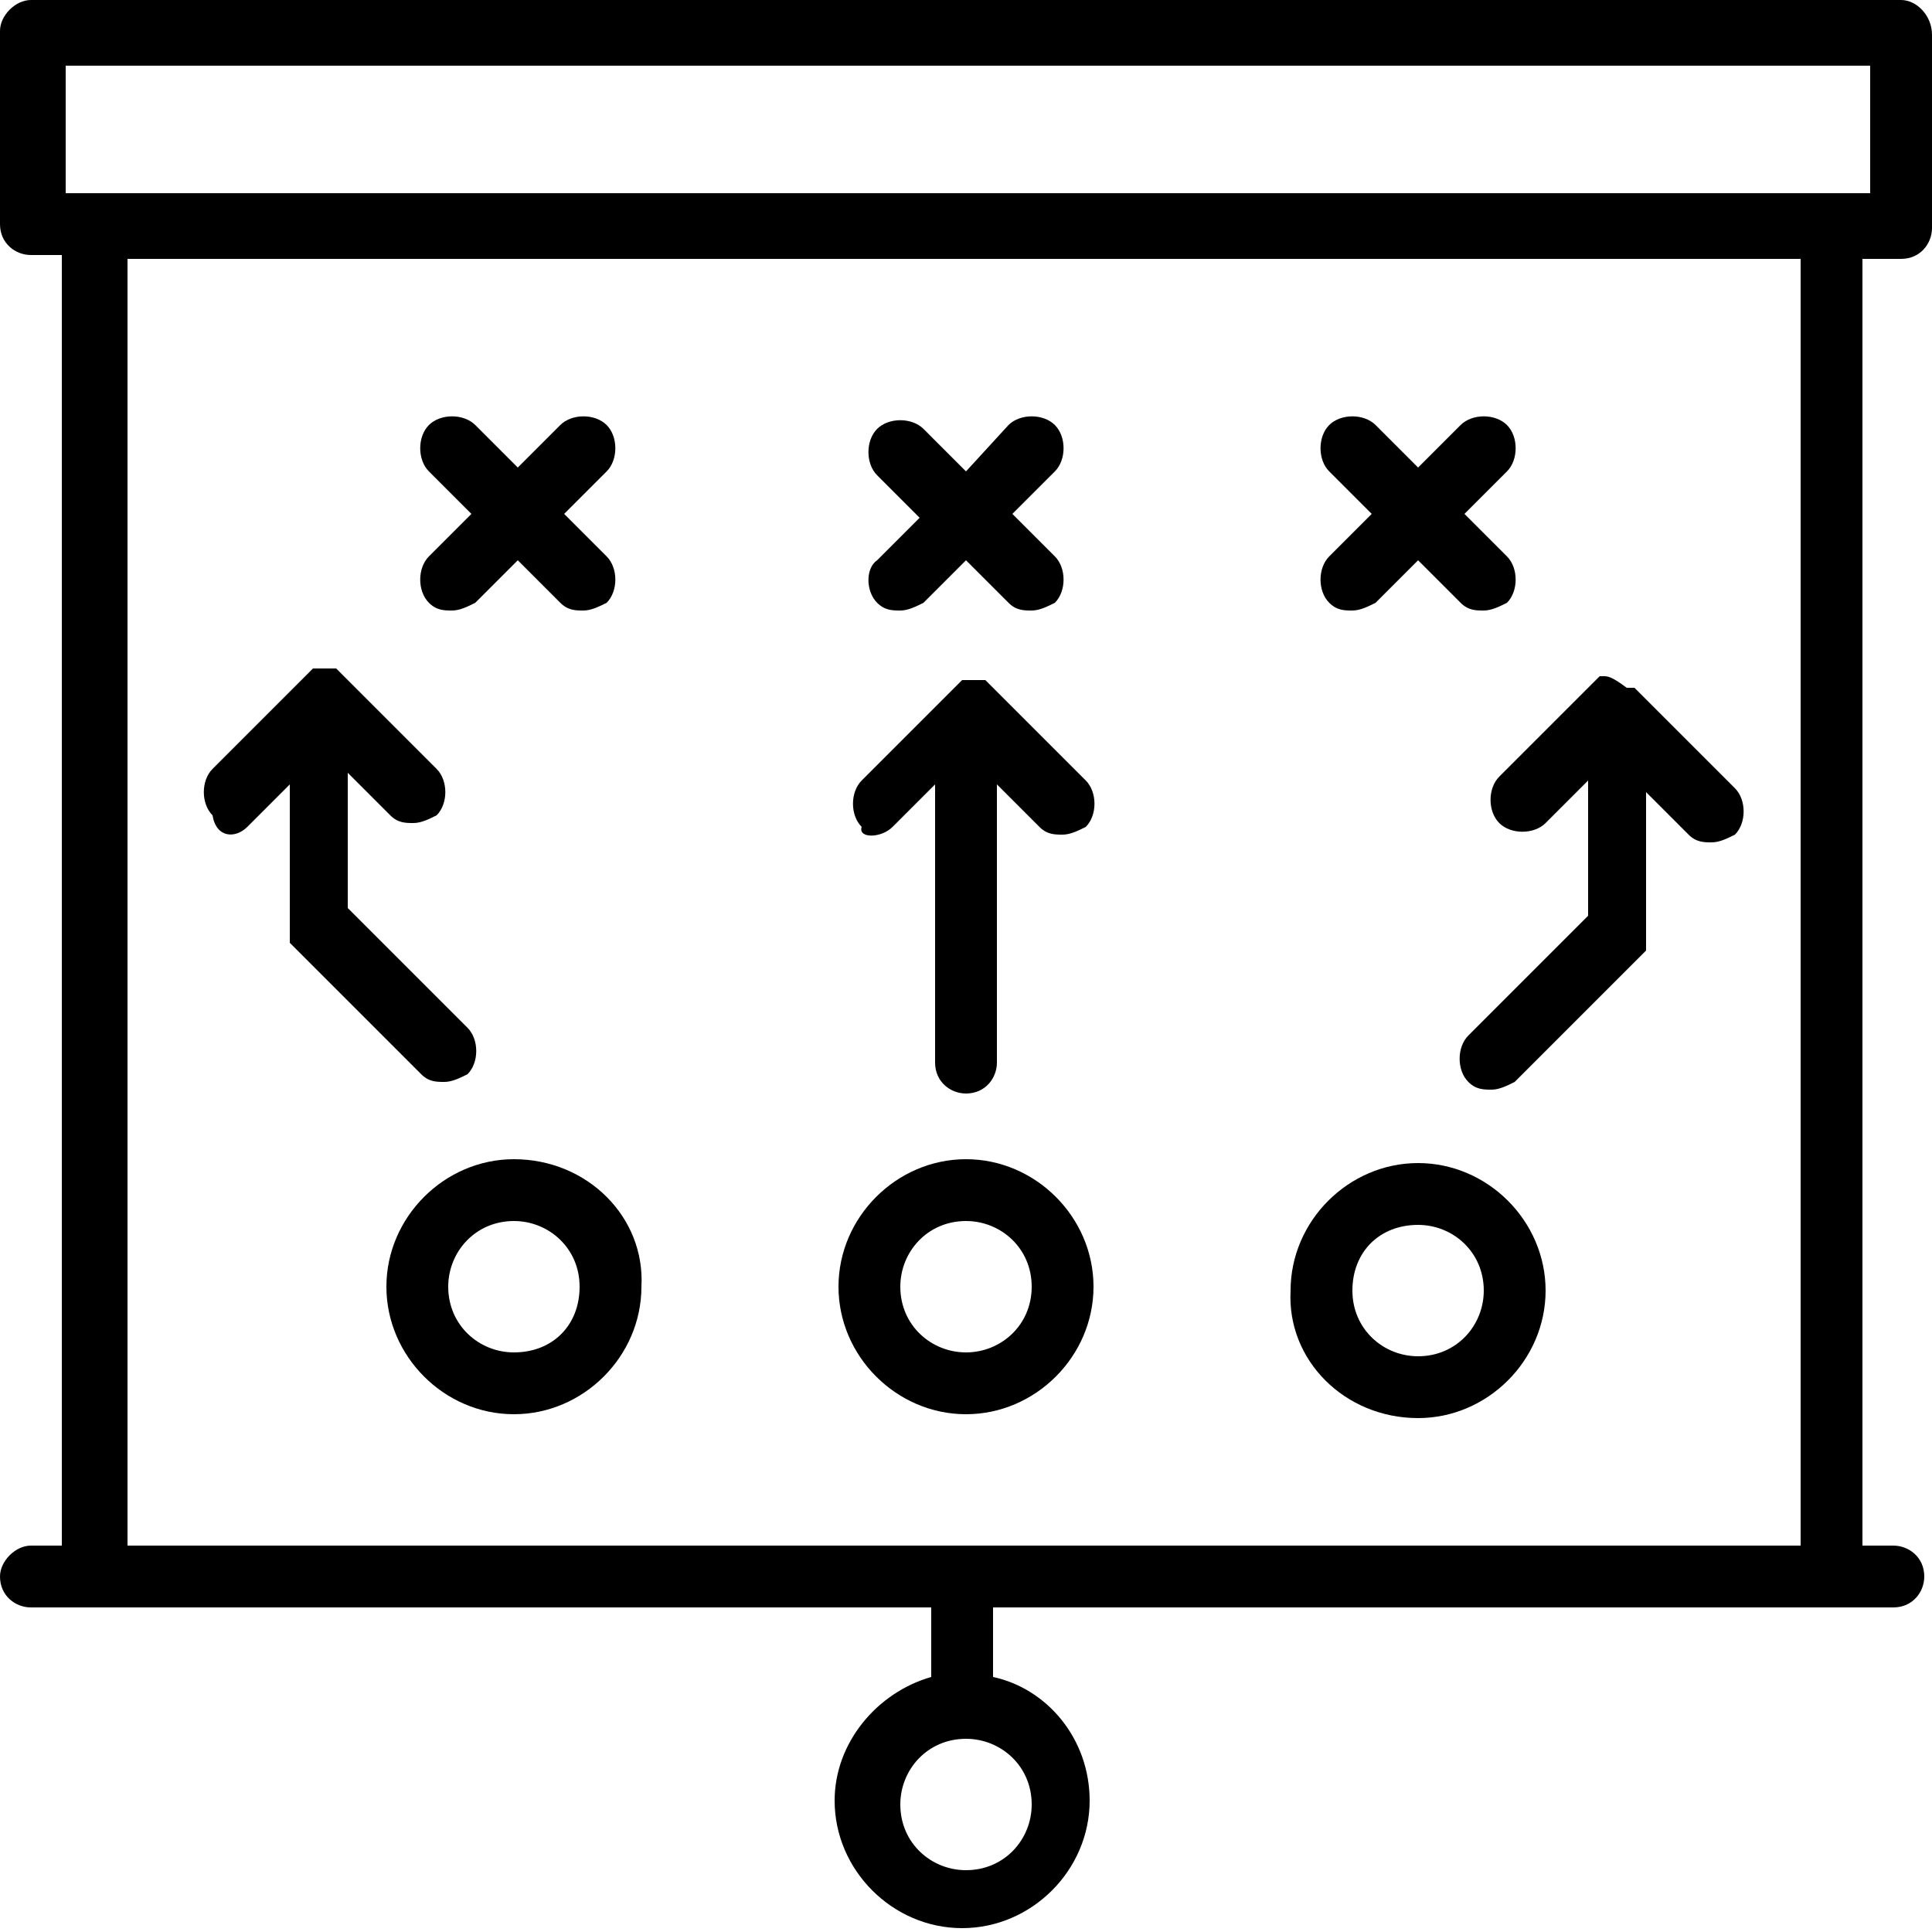 <?xml version="1.0" encoding="utf-8"?>
<!-- Generator: Adobe Illustrator 19.0.0, SVG Export Plug-In . SVG Version: 6.00 Build 0)  -->
<svg version="1.1" id="Capa_1" xmlns="http://www.w3.org/2000/svg" xmlns:xlink="http://www.w3.org/1999/xlink" x="0px" y="0px"
	 viewBox="0 0 50 50" style="enable-background:new 0 0 50 50;" xml:space="preserve">
<g id="XMLID_1369_">
	<path id="XMLID_2067_" d="M49.2,6.7c0.5,0,0.8-0.4,0.8-0.8v-5C50,0.4,49.6,0,49.2,0H0.8C0.4,0,0,0.4,0,0.8v5c0,0.5,0.4,0.8,0.8,0.8
		h0.8V40H0.8C0.4,40,0,40.4,0,40.8c0,0.5,0.4,0.8,0.8,0.8h23.3v1.8c-1.4,0.4-2.5,1.7-2.5,3.2c0,1.8,1.5,3.3,3.3,3.3
		c1.8,0,3.3-1.5,3.3-3.3c0-1.6-1.1-2.9-2.5-3.2v-1.8h23.3c0.5,0,0.8-0.4,0.8-0.8c0-0.5-0.4-0.8-0.8-0.8h-0.8V6.7H49.2z M26.7,46.7
		c0,0.9-0.7,1.7-1.7,1.7c-0.9,0-1.7-0.7-1.7-1.7c0-0.9,0.7-1.7,1.7-1.7C25.9,45,26.7,45.7,26.7,46.7z M1.7,1.7h46.7V5h-0.8h-45H1.7
		V1.7z M46.7,40H3.3V6.7h43.3V40z"/>
	<path id="XMLID_1276_" d="M22.7,15.6c0.2,0.2,0.4,0.2,0.6,0.2c0.2,0,0.4-0.1,0.6-0.2l1.1-1.1l1.1,1.1c0.2,0.2,0.4,0.2,0.6,0.2
		c0.2,0,0.4-0.1,0.6-0.2c0.3-0.3,0.3-0.9,0-1.2l-1.1-1.1l1.1-1.1c0.3-0.3,0.3-0.9,0-1.2c-0.3-0.3-0.9-0.3-1.2,0L25,12.2l-1.1-1.1
		c-0.3-0.3-0.9-0.3-1.2,0c-0.3,0.3-0.3,0.9,0,1.2l1.1,1.1l-1.1,1.1C22.4,14.7,22.4,15.3,22.7,15.6z"/>
	<path id="XMLID_1273_" d="M11.1,15.6c0.2,0.2,0.4,0.2,0.6,0.2c0.2,0,0.4-0.1,0.6-0.2l1.1-1.1l1.1,1.1c0.2,0.2,0.4,0.2,0.6,0.2
		c0.2,0,0.4-0.1,0.6-0.2c0.3-0.3,0.3-0.9,0-1.2l-1.1-1.1l1.1-1.1c0.3-0.3,0.3-0.9,0-1.2c-0.3-0.3-0.9-0.3-1.2,0l-1.1,1.1l-1.1-1.1
		c-0.3-0.3-0.9-0.3-1.2,0c-0.3,0.3-0.3,0.9,0,1.2l1.1,1.1l-1.1,1.1C10.8,14.7,10.8,15.3,11.1,15.6z"/>
	<path id="XMLID_1222_" d="M34.4,15.6c0.2,0.2,0.4,0.2,0.6,0.2c0.2,0,0.4-0.1,0.6-0.2l1.1-1.1l1.1,1.1c0.2,0.2,0.4,0.2,0.6,0.2
		c0.2,0,0.4-0.1,0.6-0.2c0.3-0.3,0.3-0.9,0-1.2l-1.1-1.1l1.1-1.1c0.3-0.3,0.3-0.9,0-1.2c-0.3-0.3-0.9-0.3-1.2,0l-1.1,1.1l-1.1-1.1
		c-0.3-0.3-0.9-0.3-1.2,0c-0.3,0.3-0.3,0.9,0,1.2l1.1,1.1l-1.1,1.1C34.1,14.7,34.1,15.3,34.4,15.6z"/>
	<path id="XMLID_1867_" d="M25,30c-1.8,0-3.3,1.5-3.3,3.3c0,1.8,1.5,3.3,3.3,3.3c1.8,0,3.3-1.5,3.3-3.3C28.3,31.5,26.8,30,25,30z
		 M25,35c-0.9,0-1.7-0.7-1.7-1.7c0-0.9,0.7-1.7,1.7-1.7c0.9,0,1.7,0.7,1.7,1.7C26.7,34.3,25.9,35,25,35z"/>
	<path id="XMLID_1854_" d="M13.3,30c-1.8,0-3.3,1.5-3.3,3.3c0,1.8,1.5,3.3,3.3,3.3c1.8,0,3.3-1.5,3.3-3.3C16.7,31.5,15.2,30,13.3,30
		z M13.3,35c-0.9,0-1.7-0.7-1.7-1.7c0-0.9,0.7-1.7,1.7-1.7c0.9,0,1.7,0.7,1.7,1.7C15,34.3,14.3,35,13.3,35z"/>
	<path id="XMLID_1395_" d="M36.7,36.7c1.8,0,3.3-1.5,3.3-3.3c0-1.8-1.5-3.3-3.3-3.3c-1.8,0-3.3,1.5-3.3,3.3
		C33.3,35.2,34.8,36.7,36.7,36.7z M36.7,31.7c0.9,0,1.7,0.7,1.7,1.7c0,0.9-0.7,1.7-1.7,1.7c-0.9,0-1.7-0.7-1.7-1.7
		C35,32.4,35.7,31.7,36.7,31.7z"/>
	<path id="XMLID_990_" d="M41.5,17.5C41.5,17.5,41.5,17.5,41.5,17.5C41.5,17.5,41.4,17.5,41.5,17.5c-0.1,0-0.1,0-0.1,0c0,0,0,0,0,0
		c0,0,0,0,0,0c0,0,0,0,0,0c0,0,0,0,0,0c0,0,0,0,0,0c0,0,0,0,0,0c0,0,0,0,0,0c0,0,0,0-0.1,0.1l-2.5,2.5c-0.3,0.3-0.3,0.9,0,1.2
		c0.3,0.3,0.9,0.3,1.2,0l1.1-1.1v3.5l-3.1,3.1c-0.3,0.3-0.3,0.9,0,1.2c0.2,0.2,0.4,0.2,0.6,0.2c0.2,0,0.4-0.1,0.6-0.2l3.3-3.3
		c0,0,0,0,0.1-0.1c0,0,0,0,0,0c0,0,0,0,0,0c0,0,0,0,0,0c0,0,0,0,0,0c0,0,0,0,0,0c0,0,0,0,0,0c0,0,0,0,0,0c0,0,0,0,0,0c0,0,0,0,0-0.1
		c0,0,0,0,0,0c0,0,0,0,0-0.1c0,0,0,0,0,0c0,0,0-0.1,0-0.1v-3.8l1.1,1.1c0.2,0.2,0.4,0.2,0.6,0.2c0.2,0,0.4-0.1,0.6-0.2
		c0.3-0.3,0.3-0.9,0-1.2l-2.5-2.5c0,0,0,0-0.1-0.1c0,0,0,0,0,0c0,0,0,0,0,0c0,0,0,0,0,0c0,0,0,0,0,0c0,0,0,0,0,0c0,0,0,0,0,0
		c0,0,0,0,0,0c0,0,0,0,0,0c0,0,0,0-0.1,0c0,0,0,0,0,0c0,0,0,0-0.1,0c0,0,0,0,0,0C41.7,17.5,41.6,17.5,41.5,17.5
		C41.6,17.5,41.6,17.5,41.5,17.5C41.5,17.5,41.5,17.5,41.5,17.5z"/>
	<path id="XMLID_341_" d="M6.4,21.4l1.1-1.1v3.8c0,0,0,0.1,0,0.1c0,0,0,0,0,0c0,0,0,0,0,0.1c0,0,0,0,0,0c0,0,0,0,0,0.1c0,0,0,0,0,0
		c0,0,0,0,0,0c0,0,0,0,0,0c0,0,0,0,0,0c0,0,0,0,0,0c0,0,0,0,0,0c0,0,0,0,0,0c0,0,0,0,0,0c0,0,0,0,0.1,0.1l3.3,3.3
		c0.2,0.2,0.4,0.2,0.6,0.2c0.2,0,0.4-0.1,0.6-0.2c0.3-0.3,0.3-0.9,0-1.2l-3.1-3.1v-3.5l1.1,1.1c0.2,0.2,0.4,0.2,0.6,0.2
		c0.2,0,0.4-0.1,0.6-0.2c0.3-0.3,0.3-0.9,0-1.2l-2.5-2.5c0,0,0,0-0.1-0.1c0,0,0,0,0,0c0,0,0,0,0,0c0,0,0,0,0,0c0,0,0,0,0,0
		c0,0,0,0,0,0c0,0,0,0,0,0c0,0,0,0,0,0c0,0,0,0,0,0c0,0,0,0-0.1,0c0,0,0,0,0,0c0,0,0,0-0.1,0c0,0,0,0,0,0c-0.1,0-0.1,0-0.2,0
		c0,0,0,0,0,0c0,0,0,0-0.1,0c0,0,0,0,0,0c0,0,0,0-0.1,0c0,0,0,0,0,0c0,0,0,0,0,0c0,0,0,0,0,0c0,0,0,0,0,0c0,0,0,0,0,0c0,0,0,0,0,0
		c0,0,0,0,0,0c0,0,0,0,0,0c0,0,0,0-0.1,0.1l-2.5,2.5c-0.3,0.3-0.3,0.9,0,1.2C5.6,21.7,6.1,21.7,6.4,21.4z"/>
	<path id="XMLID_340_" d="M23.1,21.4l1.1-1.1v7.2c0,0.5,0.4,0.8,0.8,0.8c0.5,0,0.8-0.4,0.8-0.8v-7.2l1.1,1.1
		c0.2,0.2,0.4,0.2,0.6,0.2c0.2,0,0.4-0.1,0.6-0.2c0.3-0.3,0.3-0.9,0-1.2l-2.5-2.5c0,0,0,0-0.1-0.1c0,0,0,0,0,0c0,0,0,0,0,0
		c0,0,0,0,0,0c0,0,0,0,0,0c0,0,0,0,0,0c0,0,0,0,0,0c0,0,0,0,0,0c0,0,0,0,0,0c0,0,0,0-0.1,0c0,0,0,0,0,0c0,0,0,0-0.1,0c0,0,0,0,0,0
		c-0.1,0-0.1,0-0.2,0c0,0,0,0,0,0c0,0,0,0-0.1,0c0,0,0,0,0,0c0,0,0,0-0.1,0c0,0,0,0,0,0c0,0,0,0,0,0c0,0,0,0,0,0c0,0,0,0,0,0
		c0,0,0,0,0,0c0,0,0,0,0,0c0,0,0,0,0,0c0,0,0,0,0,0c0,0,0,0-0.1,0.1l-2.5,2.5c-0.3,0.3-0.3,0.9,0,1.2C22.2,21.7,22.8,21.7,23.1,21.4
		z"/>
</g>
</svg>
